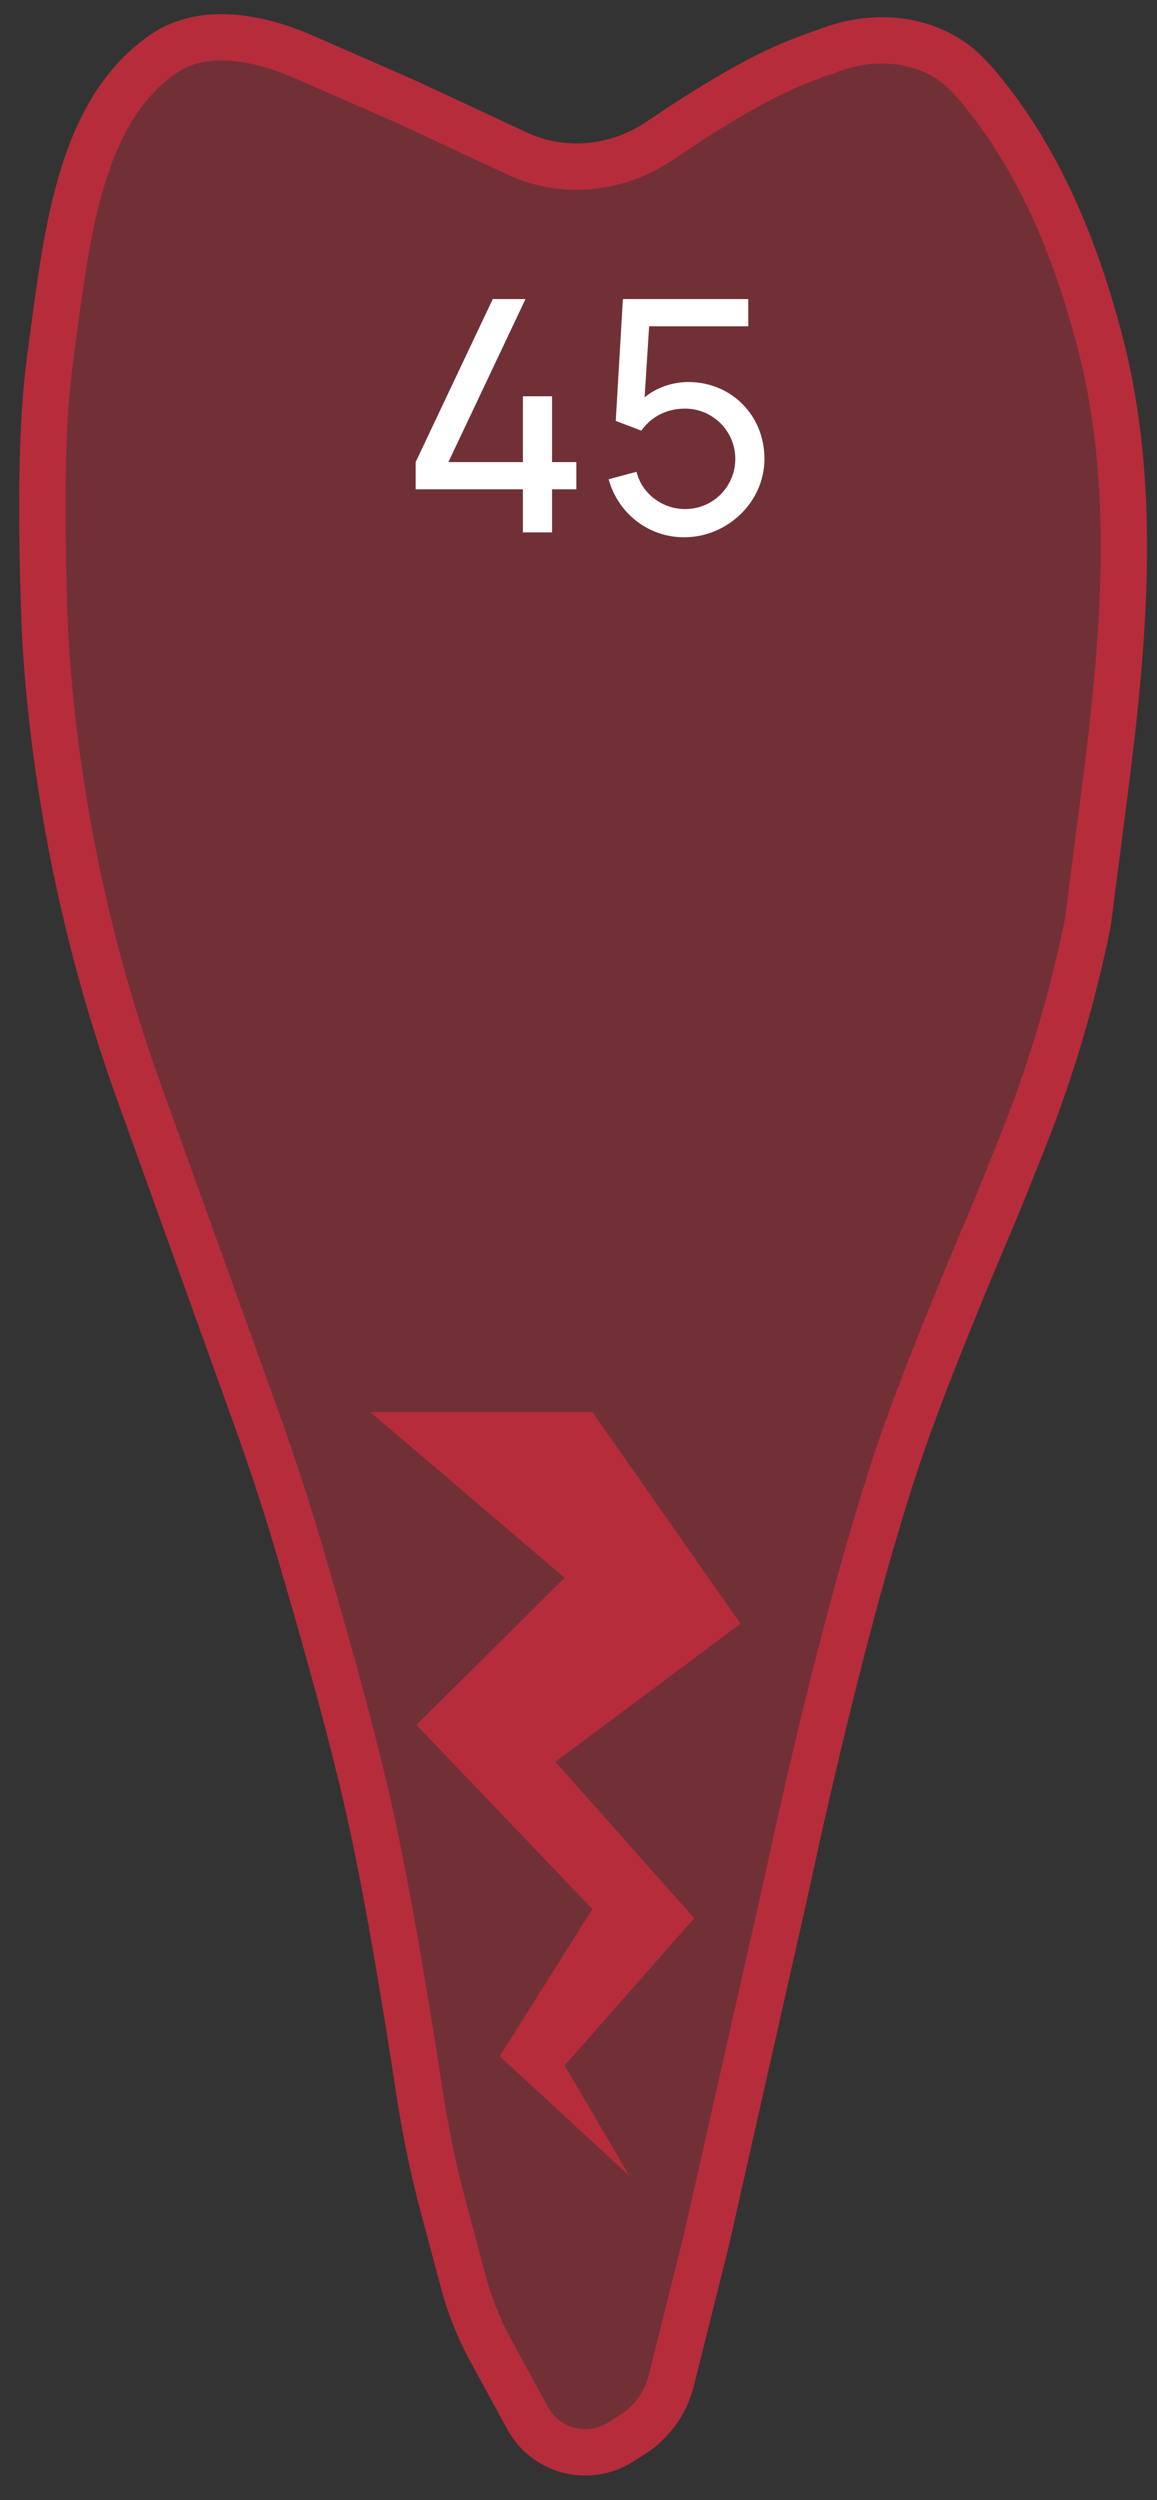 <svg width="50" height="108" viewBox="0 0 50 108" fill="none" xmlns="http://www.w3.org/2000/svg">
<rect x="0" y="0" width="50" height="108" fill="#333333" stroke="none"/>
<path d="M18 3.5L22.769 5.725C24.449 6.509 26.422 6.294 27.954 5.251C29.572 4.149 31.713 2.791 33.5 2C34.169 1.704 34.968 1.408 35.761 1.138C38.101 0.341 40.77 0.734 42.5 2.5C42.702 2.706 42.904 2.932 43.105 3.173C45.803 6.412 47.436 10.422 48.5 14.5C50.199 21.011 49.566 27.864 48.705 34.538L48 40C47.335 43.326 46.366 46.585 45.106 49.734L44.396 51.511C44.132 52.17 43.859 52.825 43.582 53.478C42.787 55.349 41.048 59.509 40 62.5C37.905 68.481 35.859 77.546 35.211 80.518L35.175 80.684C35.044 81.286 34.913 81.884 34.777 82.486L31.5 97L29.979 103.085C29.672 104.313 28.9 105.375 27.826 106.046L27.324 106.36C26.191 107.068 24.771 107.136 23.576 106.538C22.876 106.188 22.299 105.631 21.924 104.944L20.33 102.022C19.779 101.011 19.35 99.938 19.053 98.825L18.171 95.517C17.724 93.841 17.381 92.141 17.12 90.425C16.656 87.367 15.828 82.214 15 78.5C14.174 74.795 12.745 69.824 11.838 66.77C11.288 64.919 10.674 63.093 10.02 61.276L6.5 51.5L5.077 47.548C3.034 41.872 1.711 35.962 1.139 29.956C1.046 28.985 0.973 28.013 0.935 27.039C0.845 24.741 0.725 20.213 1 17C1.061 16.286 1.154 15.498 1.263 14.69C1.917 9.878 2.498 4.251 6.5 1.5C8.535 0.101 11.239 0.542 13.5 1.531L18 3.5Z" fill="#E62B3E" fill-opacity="0.35"/>
<path d="M34.234 80.305L34.234 80.305L34.198 80.471L34.198 80.472C34.066 81.074 33.937 81.668 33.802 82.266L30.527 96.769L29.009 102.842C28.764 103.82 28.151 104.664 27.296 105.198L26.794 105.512C25.957 106.035 24.907 106.085 24.023 105.644C23.505 105.385 23.079 104.973 22.802 104.465L21.208 101.543C20.695 100.602 20.296 99.603 20.02 98.568L19.137 95.259C18.701 93.622 18.365 91.959 18.109 90.275C17.645 87.217 16.813 82.033 15.976 78.282C15.142 74.54 13.704 69.539 12.796 66.485C12.24 64.612 11.619 62.767 10.96 60.937L7.441 51.161L6.018 47.209C4.003 41.612 2.698 35.783 2.134 29.861C2.043 28.903 1.971 27.95 1.934 27C1.844 24.7 1.728 20.229 1.996 17.085C2.056 16.392 2.146 15.622 2.254 14.825C2.284 14.608 2.313 14.391 2.342 14.173C2.642 11.94 2.946 9.672 3.581 7.618C4.274 5.378 5.323 3.523 7.067 2.324C8.66 1.229 10.929 1.498 13.1 2.447L17.588 4.411L22.346 6.632C24.367 7.575 26.713 7.306 28.517 6.077C30.128 4.981 32.206 3.666 33.905 2.914C34.535 2.635 35.303 2.35 36.084 2.084C38.136 1.385 40.377 1.762 41.786 3.2C41.965 3.383 42.15 3.589 42.336 3.813C44.905 6.896 46.488 10.751 47.532 14.752C49.178 21.057 48.574 27.735 47.713 34.41L47.013 39.838C46.36 43.092 45.411 46.281 44.178 49.363L43.467 51.139C43.207 51.79 42.937 52.438 42.661 53.088C41.868 54.956 40.116 59.144 39.056 62.169C36.938 68.217 34.881 77.339 34.234 80.305Z" stroke="#E62B3E" stroke-opacity="0.6" stroke-width="2" stroke-linecap="round" stroke-linejoin="round"/>
<path d="M22.597 23H23.857V21.138H24.907V19.962H23.857V17.12H22.597V19.962H19.377L22.709 12.92H21.295L17.963 19.962V21.138H22.597V23ZM29.747 16.504C29.061 16.504 28.375 16.742 27.857 17.162L28.052 14.096H32.337V12.92H26.919L26.61 18.184L27.716 18.604C28.081 18.086 28.71 17.652 29.607 17.652C30.782 17.652 31.776 18.604 31.776 19.822C31.776 21.012 30.825 21.992 29.607 21.992C28.669 21.992 27.759 21.376 27.506 20.382L26.302 20.704C26.709 22.174 28.011 23.21 29.564 23.21C31.441 23.21 33.036 21.684 33.036 19.822C33.036 17.946 31.608 16.504 29.747 16.504Z" fill="white"/>
<path d="M21.6 88.831L27.2 94L24.4 89.229L30 82.868L24 76.108L32 70.145L25.6 61H16L24.4 68.157L18 74.518L25.6 82.47L21.6 88.831Z" fill="#E62B3E" fill-opacity="0.6"/>
</svg>
